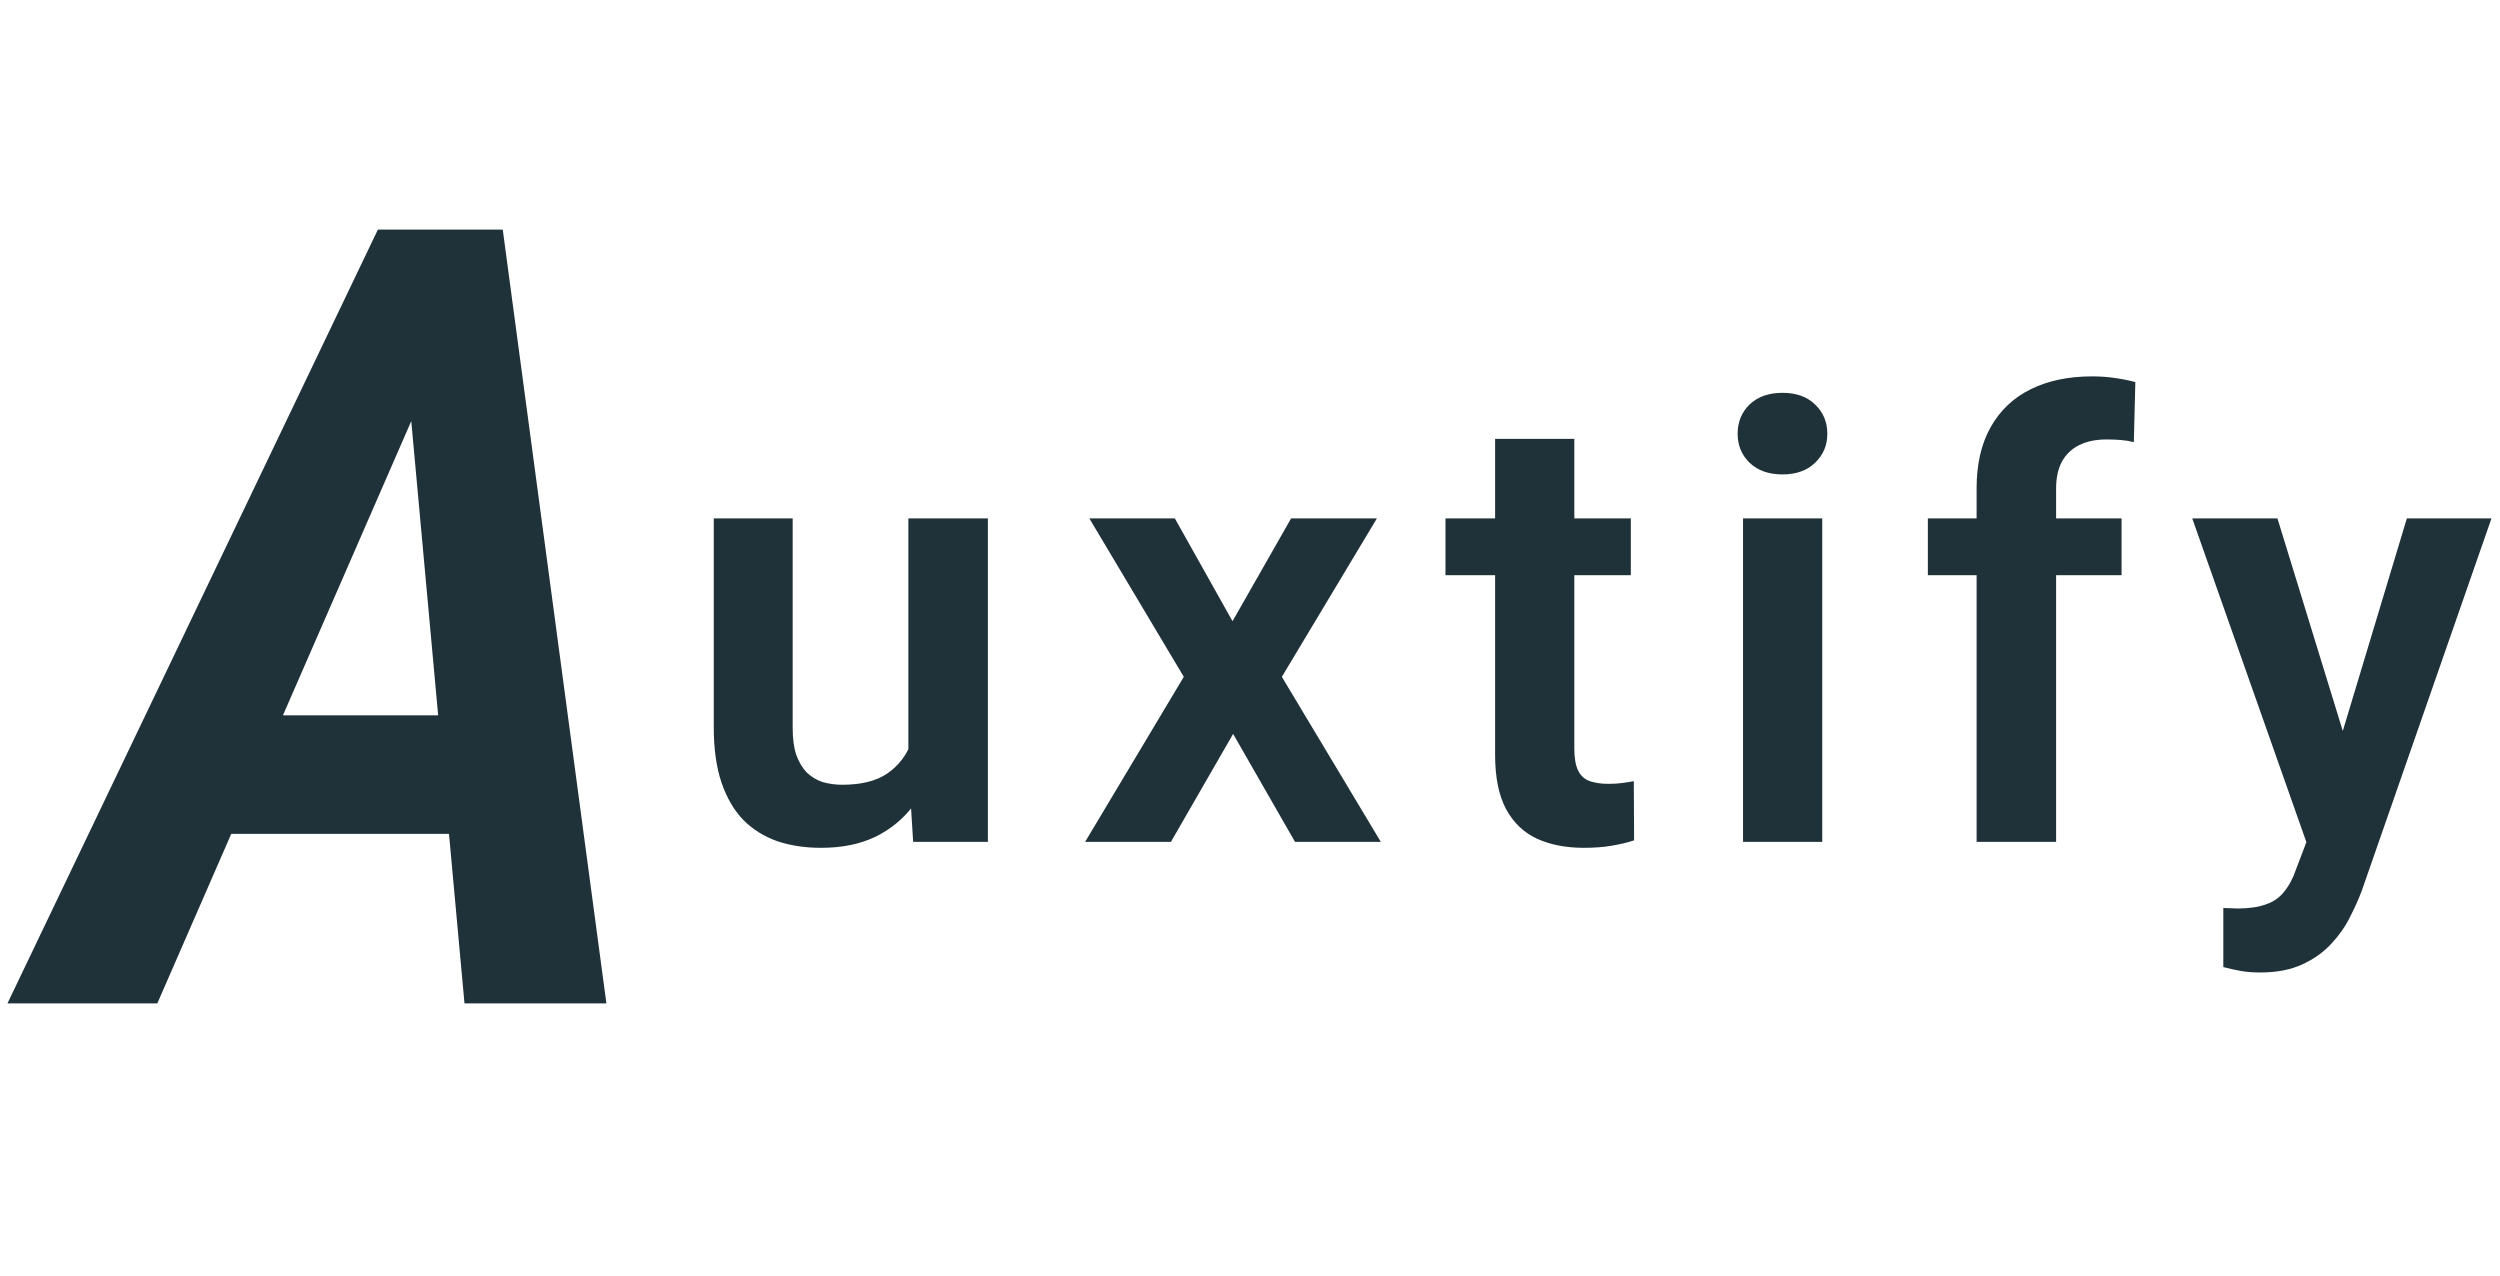 <svg width="147" height="75" viewBox="0 0 147 75" fill="none" xmlns="http://www.w3.org/2000/svg">
<path d="M25.781 21.094L9.25 59H0.438L22.219 13.5H27.781L25.781 21.094ZM27.312 59L23.781 20.375L24.312 13.5H29.562L35.656 59H27.312ZM30.438 42.062L29.188 49.031H8.906L10.156 42.062H30.438Z" fill="#203239"/>
<path d="M53.412 44.982V30.48H58.088V49.5H53.693L53.412 44.982ZM54.01 41.045L55.451 41.01C55.451 42.287 55.31 43.465 55.029 44.543C54.748 45.621 54.309 46.559 53.711 47.355C53.125 48.141 52.381 48.756 51.478 49.201C50.576 49.635 49.51 49.852 48.279 49.852C47.342 49.852 46.486 49.723 45.713 49.465C44.94 49.195 44.272 48.779 43.709 48.217C43.158 47.643 42.73 46.91 42.426 46.02C42.121 45.117 41.969 44.033 41.969 42.768V30.48H46.609V42.803C46.609 43.435 46.68 43.963 46.82 44.385C46.973 44.807 47.178 45.152 47.435 45.422C47.705 45.68 48.016 45.867 48.367 45.984C48.73 46.09 49.117 46.143 49.527 46.143C50.652 46.143 51.537 45.92 52.182 45.475C52.838 45.018 53.307 44.408 53.588 43.647C53.869 42.873 54.01 42.006 54.01 41.045ZM69.08 30.48L72.472 36.527L75.918 30.48H80.963L75.373 39.797L81.191 49.5H76.146L72.508 43.154L68.851 49.5H63.806L69.607 39.797L64.052 30.48H69.08ZM95.892 30.48V33.82H84.994V30.48H95.892ZM87.912 25.805H92.57V44.016C92.57 44.578 92.646 45.012 92.798 45.316C92.951 45.621 93.179 45.826 93.484 45.932C93.789 46.037 94.152 46.09 94.574 46.09C94.878 46.09 95.16 46.072 95.418 46.037C95.675 46.002 95.892 45.967 96.068 45.932L96.085 49.412C95.699 49.541 95.259 49.647 94.767 49.728C94.287 49.81 93.742 49.852 93.132 49.852C92.089 49.852 91.175 49.676 90.39 49.324C89.605 48.961 88.996 48.381 88.562 47.584C88.128 46.775 87.912 45.709 87.912 44.385V25.805ZM107.148 30.48V49.5H102.49V30.48H107.148ZM102.173 25.506C102.173 24.814 102.408 24.24 102.876 23.783C103.357 23.326 104.001 23.098 104.81 23.098C105.618 23.098 106.257 23.326 106.726 23.783C107.206 24.24 107.447 24.814 107.447 25.506C107.447 26.186 107.206 26.754 106.726 27.211C106.257 27.668 105.618 27.896 104.81 27.896C104.001 27.896 103.357 27.668 102.876 27.211C102.408 26.754 102.173 26.186 102.173 25.506ZM120.899 49.5H116.224V28.723C116.224 27.293 116.499 26.092 117.05 25.119C117.601 24.135 118.386 23.391 119.405 22.887C120.425 22.383 121.626 22.131 123.009 22.131C123.466 22.131 123.899 22.16 124.31 22.219C124.731 22.277 125.147 22.359 125.558 22.465L125.47 25.998C125.247 25.939 125.001 25.898 124.731 25.875C124.474 25.852 124.187 25.84 123.87 25.84C123.237 25.84 122.698 25.951 122.253 26.174C121.808 26.396 121.468 26.725 121.233 27.158C121.011 27.58 120.899 28.102 120.899 28.723V49.5ZM124.749 30.48V33.82H113.358V30.48H124.749ZM136.427 47.391L141.524 30.48H146.499L138.87 52.383C138.694 52.852 138.466 53.361 138.184 53.912C137.915 54.463 137.552 54.984 137.095 55.477C136.637 55.98 136.063 56.391 135.372 56.707C134.692 57.023 133.866 57.182 132.893 57.182C132.471 57.182 132.096 57.152 131.768 57.094C131.44 57.035 131.095 56.959 130.731 56.865V53.385C130.848 53.397 130.983 53.402 131.136 53.402C131.3 53.414 131.44 53.42 131.557 53.42C132.237 53.42 132.8 53.338 133.245 53.174C133.69 53.022 134.048 52.77 134.317 52.418C134.598 52.078 134.833 51.633 135.02 51.082L136.427 47.391ZM133.913 30.48L138.22 44.49L138.975 49.395L135.776 49.975L128.903 30.48H133.913Z" fill="#203239"/>
</svg>
